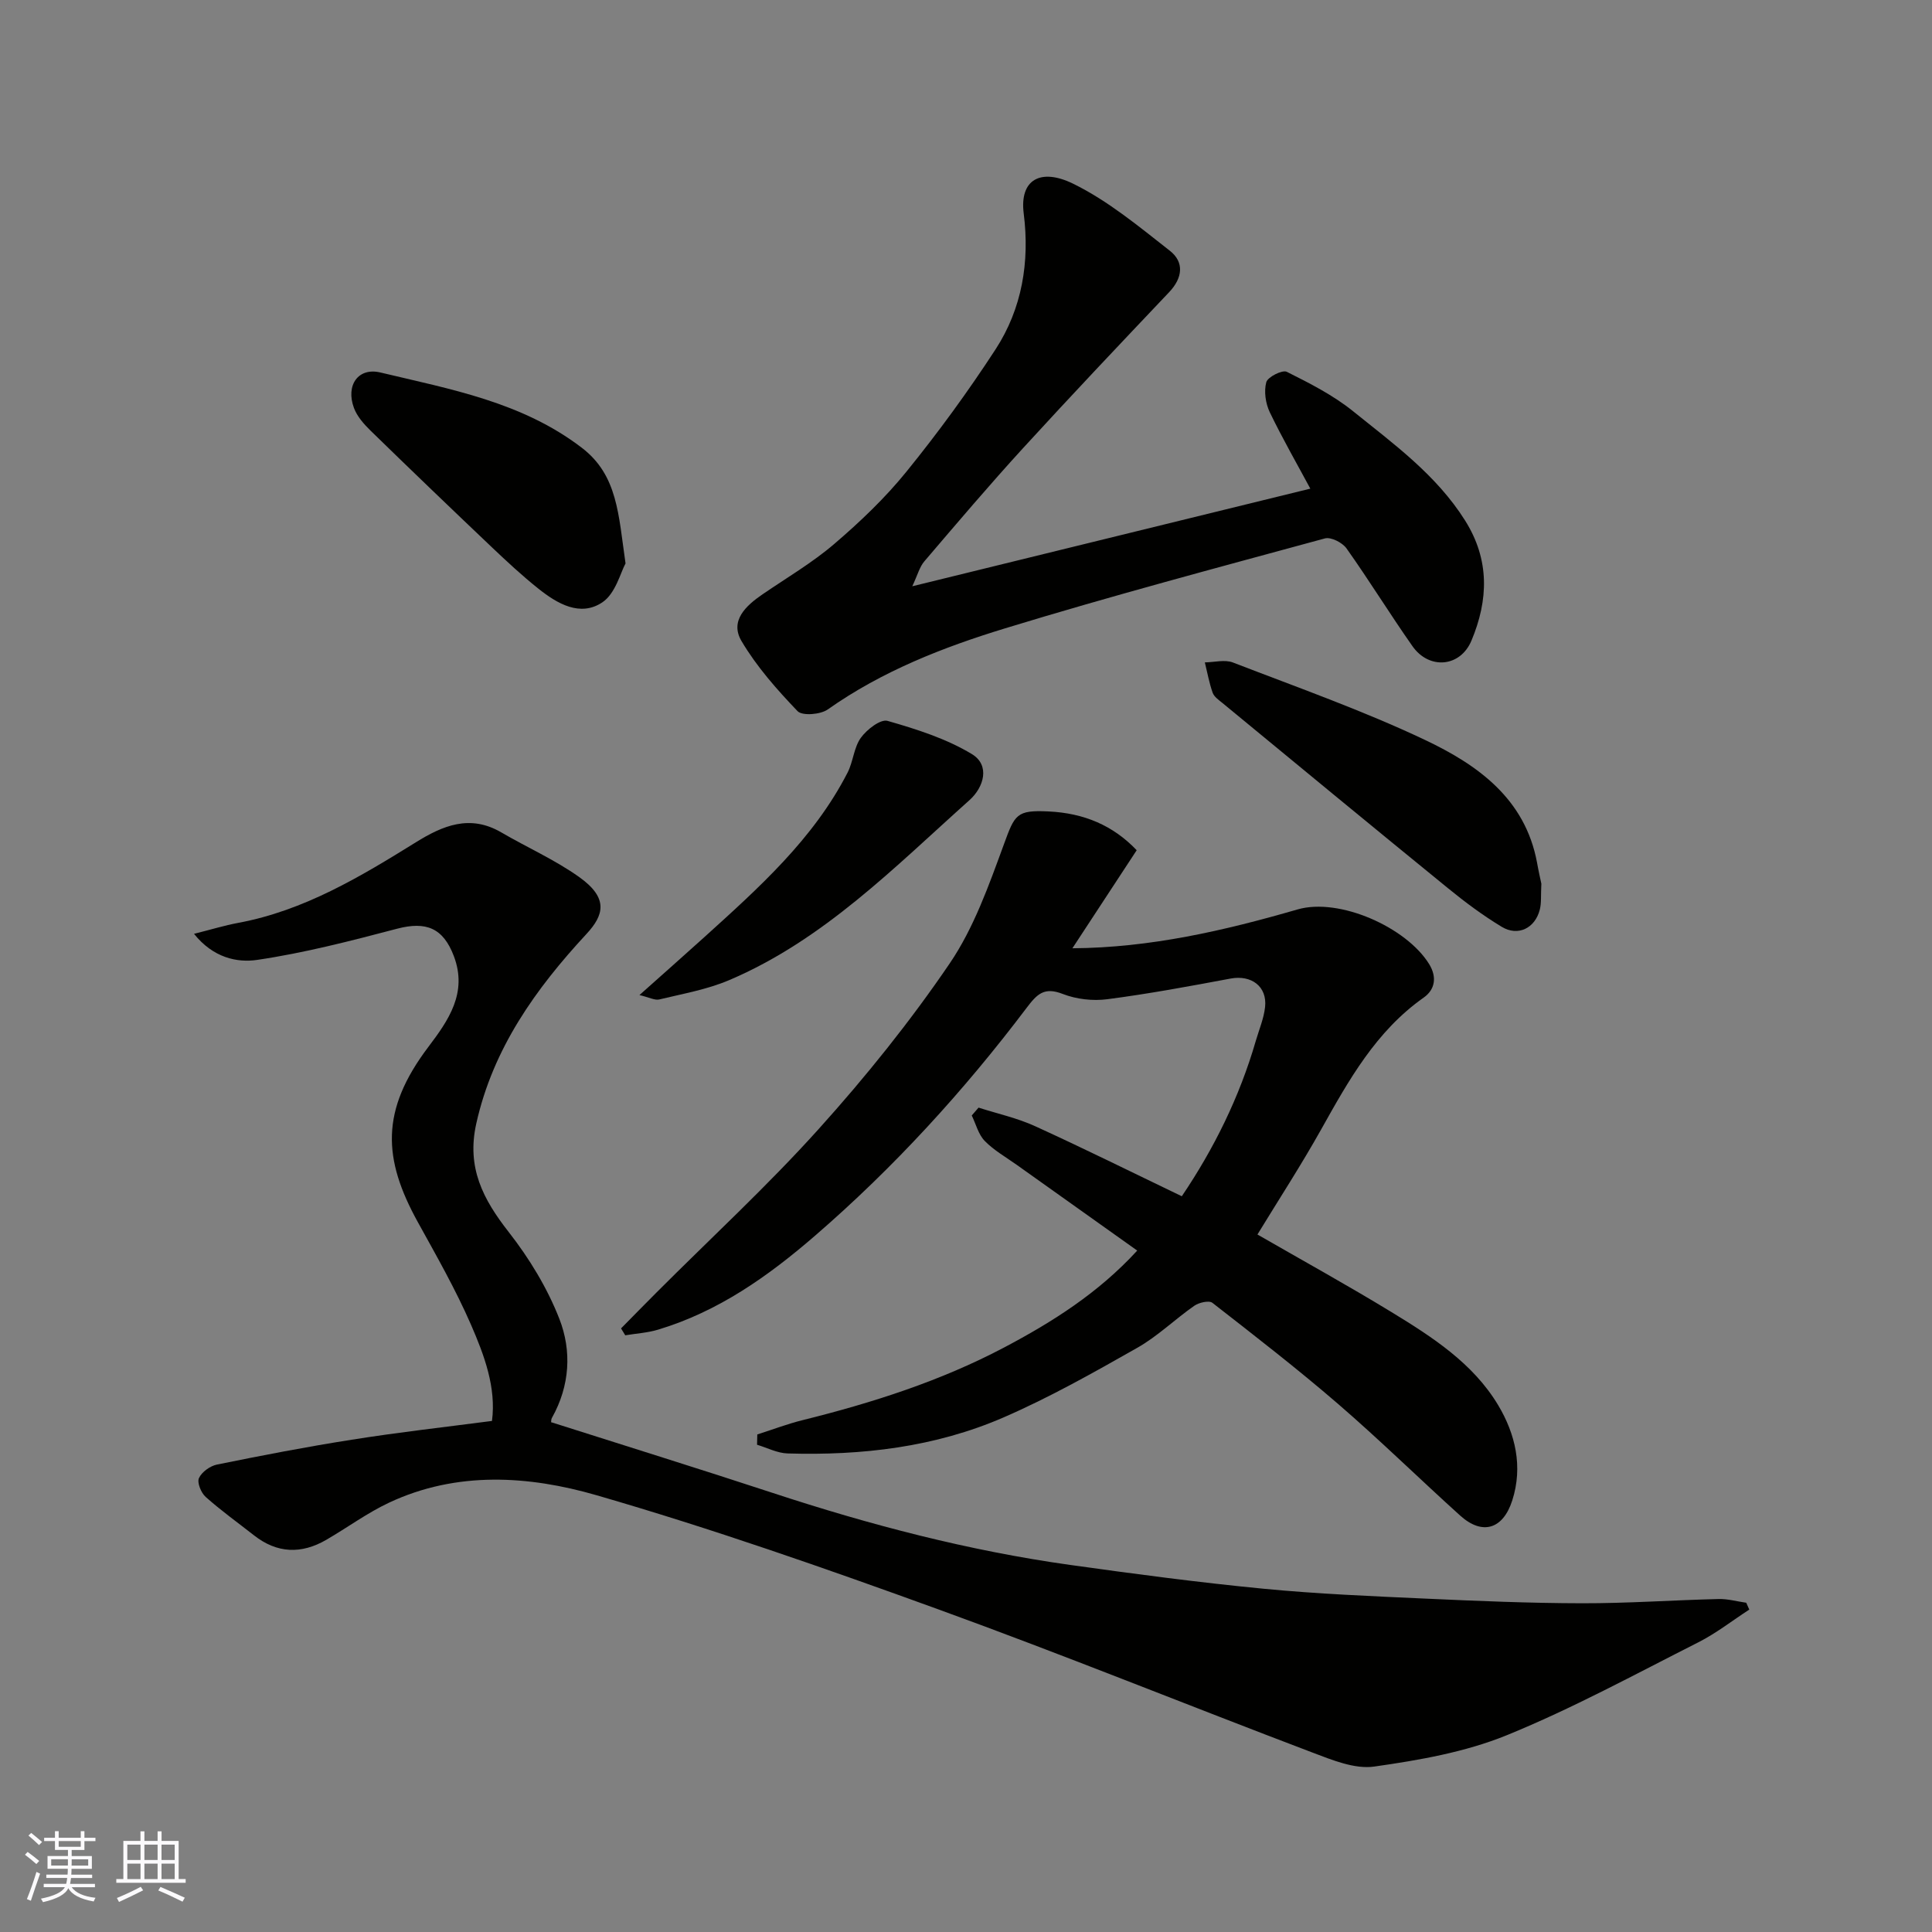 <svg enable-background="new 0 0 400 400" viewBox="0 0 400 400" xmlns="http://www.w3.org/2000/svg"><rect x="0" y="0" width="400" height="400" fill="#808080" stroke="none"/><g fill="#010100"><path d="m101.86 294.19c.9-6.91-1.58-13.56-4.34-19.91-3.18-7.3-7.15-14.26-11.01-21.25-7.22-13.07-7.81-23.07 2.17-36.27 4.16-5.5 8.16-11.19 5.29-18.79-2.2-5.83-5.73-7.27-11.75-5.69-9.58 2.52-19.22 5.02-29 6.46-4.14.61-9.1-.45-13.05-5.4 3.52-.88 6.3-1.74 9.15-2.27 13.63-2.54 25.24-9.52 36.76-16.67 5.61-3.49 11.22-5.84 17.69-2.07 5.36 3.13 11.11 5.67 16.14 9.25 6.11 4.35 5.15 7.86 1.52 11.78-10.49 11.32-19.36 23.67-22.83 39.3-2.02 9.1 1.41 15.63 6.73 22.43 4.24 5.42 7.97 11.55 10.47 17.94 2.61 6.66 2.19 13.88-1.51 20.49-.29.52-.16 1.28-.12.95 15.48 4.93 30.68 9.65 45.8 14.62 20.16 6.63 40.62 11.98 61.65 14.92 13.3 1.86 26.62 3.63 39.98 4.92 11.16 1.08 22.39 1.54 33.6 2.05 10.76.49 21.53.94 32.3.96 9.43.02 18.87-.65 28.31-.88 1.9-.05 3.82.5 5.73.77.21.47.42.94.63 1.42-3.52 2.28-6.86 4.91-10.58 6.79-13.11 6.63-26.06 13.69-39.63 19.22-8.62 3.51-18.16 5.17-27.45 6.49-4.03.57-8.65-1.34-12.72-2.88-25.87-9.81-51.51-20.23-77.52-29.67-23.38-8.49-46.9-16.72-70.77-23.63-14.03-4.06-28.91-5.04-42.93 1.53-4.54 2.13-8.65 5.17-13.01 7.7-5.17 3-10.2 2.83-14.98-.93-3.35-2.63-6.83-5.12-10-7.95-.95-.85-1.81-2.96-1.39-3.89.57-1.27 2.31-2.52 3.74-2.81 9.26-1.88 18.55-3.68 27.89-5.14 9.5-1.52 19.1-2.59 29.04-3.89z"/><path d="m235.34 176.03c-4.46 6.8-8.89 13.56-13.31 20.3 16.11-.11 31.41-3.64 46.61-8.04 8.67-2.51 22.55 3.71 27.24 11.3 1.71 2.77 1.18 5.33-1.12 6.95-9.89 6.97-15.52 17.1-21.23 27.3-4.14 7.39-8.77 14.51-13.19 21.75 9.18 5.29 18.6 10.48 27.78 16.08 8.42 5.14 16.86 10.58 22.05 19.24 3.55 5.93 5.18 12.71 2.93 19.73-1.92 5.99-6.2 7.28-10.78 3.15-8.47-7.64-16.62-15.64-25.25-23.09-8.43-7.28-17.26-14.11-26.05-20.96-.7-.55-2.79-.07-3.76.61-4.02 2.8-7.59 6.32-11.82 8.71-9.04 5.13-18.15 10.27-27.66 14.4-14.18 6.16-29.34 7.92-44.72 7.46-2.12-.06-4.21-1.17-6.32-1.8.02-.71.04-1.42.05-2.13 3.13-1 6.21-2.18 9.4-2.97 14.42-3.58 28.51-8.08 41.69-15.03 10-5.28 19.51-11.28 27.57-20.07-8.53-6.07-16.74-11.9-24.93-17.74-2.26-1.61-4.74-3.01-6.64-4.96-1.32-1.35-1.82-3.49-2.69-5.27.47-.54.94-1.08 1.41-1.63 3.92 1.26 8 2.15 11.72 3.85 10.11 4.61 20.07 9.56 30.36 14.5 6.65-9.84 11.94-20.52 15.31-32.14.68-2.34 1.67-4.65 1.93-7.03.47-4.28-2.86-6.7-7.14-5.9-8.49 1.59-16.99 3.17-25.54 4.28-2.99.39-6.4 0-9.2-1.09-3.86-1.5-5.31-.01-7.53 2.93-12.97 17.16-27.42 32.98-43.73 47.09-9.74 8.43-20.06 15.73-32.53 19.48-2.18.66-4.53.79-6.8 1.17-.29-.48-.58-.96-.87-1.43 2.44-2.47 4.87-4.96 7.33-7.42 11.23-11.25 22.96-22.05 33.58-33.85 9.74-10.81 18.94-22.25 27.12-34.27 5.03-7.39 8.13-16.22 11.25-24.72 2.25-6.15 2.58-7.09 9.24-6.77 7.31.35 13.34 2.88 18.24 8.03z"/><path d="m188.88 121.38c28.14-6.9 55.28-13.56 82.41-20.21-2.63-4.9-5.72-10.27-8.4-15.83-.87-1.82-1.23-4.32-.72-6.21.3-1.09 3.33-2.61 4.25-2.15 4.76 2.38 9.62 4.85 13.73 8.17 8.41 6.78 17.23 13.17 23.17 22.6 5.15 8.17 4.84 16.49 1.33 24.88-2.31 5.52-8.76 6.07-12.21 1.16-4.68-6.66-8.95-13.61-13.66-20.25-.85-1.2-3.21-2.4-4.46-2.07-22.12 6.02-44.28 11.91-66.19 18.61-12.91 3.94-25.54 8.89-36.76 16.81-1.51 1.06-5.26 1.36-6.24.35-4.28-4.47-8.47-9.21-11.6-14.5-2.49-4.2.88-7.33 4.37-9.71 4.98-3.41 10.25-6.5 14.81-10.4 5.35-4.58 10.54-9.52 14.96-14.98 6.57-8.1 12.75-16.57 18.44-25.31 5.51-8.46 7.1-18.14 5.84-28.13-.9-7.08 3.54-9.44 10.2-6.19 7.23 3.53 13.65 8.88 20.06 13.9 3 2.35 2.66 5.6-.14 8.56-10.14 10.69-20.28 21.39-30.22 32.26-7 7.65-13.71 15.56-20.45 23.45-1.01 1.16-1.42 2.85-2.52 5.19z"/><path d="m319.12 182.96c-.13 2.44.04 3.99-.33 5.4-.99 3.83-4.51 5.56-7.87 3.53-3.89-2.35-7.57-5.09-11.1-7.97-15.62-12.72-31.15-25.54-46.7-38.35-.77-.63-1.74-1.29-2.05-2.14-.72-2.03-1.1-4.18-1.62-6.29 1.95-.02 4.12-.63 5.81.02 13.33 5.15 26.86 9.92 39.76 16.03 10.88 5.15 20.75 12.14 23.21 25.42.31 1.76.71 3.49.89 4.35z"/><path d="m129.51 116.65c-1.03 1.86-2.06 6.22-4.79 8.05-4.58 3.08-9.35.29-13.26-2.83-3.35-2.67-6.5-5.6-9.61-8.55-8.42-8-16.8-16.04-25.12-24.15-1.38-1.35-2.8-2.95-3.45-4.71-1.74-4.7.88-8.44 5.48-7.34 14.51 3.47 29.33 6.11 41.7 15.59 7.45 5.7 7.58 13.85 9.05 23.94z"/><path d="m132.39 206.02c4.93-4.4 9.2-8.17 13.43-11.99 11.24-10.18 22.59-20.29 29.66-34.07 1.17-2.28 1.3-5.2 2.75-7.21 1.23-1.71 4.08-3.92 5.53-3.5 6 1.72 12.15 3.67 17.45 6.87 3.84 2.32 2.49 6.88-.49 9.54-15.5 13.85-30.16 28.92-49.74 37.26-4.58 1.95-9.62 2.83-14.5 4.01-.93.21-2.07-.44-4.09-.91z"/></g><path d="m5.17 384 .55-.58c.85.61 1.65 1.24 2.4 1.87l-.59.64c-.83-.73-1.62-1.37-2.36-1.93m1.22 9.53-.82-.34c.71-1.76 1.37-3.64 1.98-5.63.24.13.5.25.76.36-.6 1.67-1.24 3.54-1.92 5.61m-.5-13.5.57-.54c.56.44 1.31 1.06 2.26 1.87l-.64.64c-.68-.66-1.41-1.32-2.19-1.97m3.25.46h2.24v-1.36h.77v1.36h4.57v-1.36h.76v1.36h2.28v.69h-2.28v1.84h-2.64v1.26h4.18v2.64h-4.21c0 .45-.02.86-.05 1.21h4.32v.69h-4.38c-.04.34-.1.75-.19 1.22h5.15v.69h-4.82c.87 1.19 2.51 1.92 4.93 2.19-.17.31-.3.57-.37.76-2.77-.49-4.52-1.41-5.26-2.76-.56 1.26-2.3 2.23-5.24 2.9-.12-.24-.26-.48-.43-.72 2.73-.55 4.38-1.34 4.96-2.38h-4.38v-.69h4.65c.1-.38.17-.79.21-1.22h-4.32v-.69h4.4c.03-.34.05-.75.05-1.21h-4.2v-2.64h4.23v-1.26h-2.69v-1.84h-2.24zm1.46 4.46v1.29h3.45c.01-.4.02-.57.01-.53v-.32-.45h-3.46zm1.55-2.59h4.57v-1.19h-4.57zm6.11 2.59h-3.42v.77c-.01.19-.01.37-.02.53h3.44z" fill="#fbfafc"/><path d="m32.63 379.16h.82v1.98h3.54v7.89h1.45v.78h-14.36v-.78h1.46v-7.89h3.54v-1.98h.82v1.98h2.73zm-3.49 11.48.5.73c-1.61.82-3.28 1.63-5 2.41-.13-.27-.28-.55-.44-.82 1.75-.72 3.4-1.49 4.94-2.32m-2.78-5.55h2.73v-3.18h-2.73zm0 3.95h2.73v-3.2h-2.73zm3.54-3.95h2.73v-3.18h-2.73zm0 3.95h2.73v-3.2h-2.73zm7.89 4.68c-1.84-.92-3.51-1.7-5.02-2.32l.45-.73c1.89.8 3.57 1.55 5.04 2.23zm-1.62-11.81h-2.73v3.18h2.73zm-2.73 7.13h2.73v-3.2h-2.73z" fill="#fbfafc"/></svg>